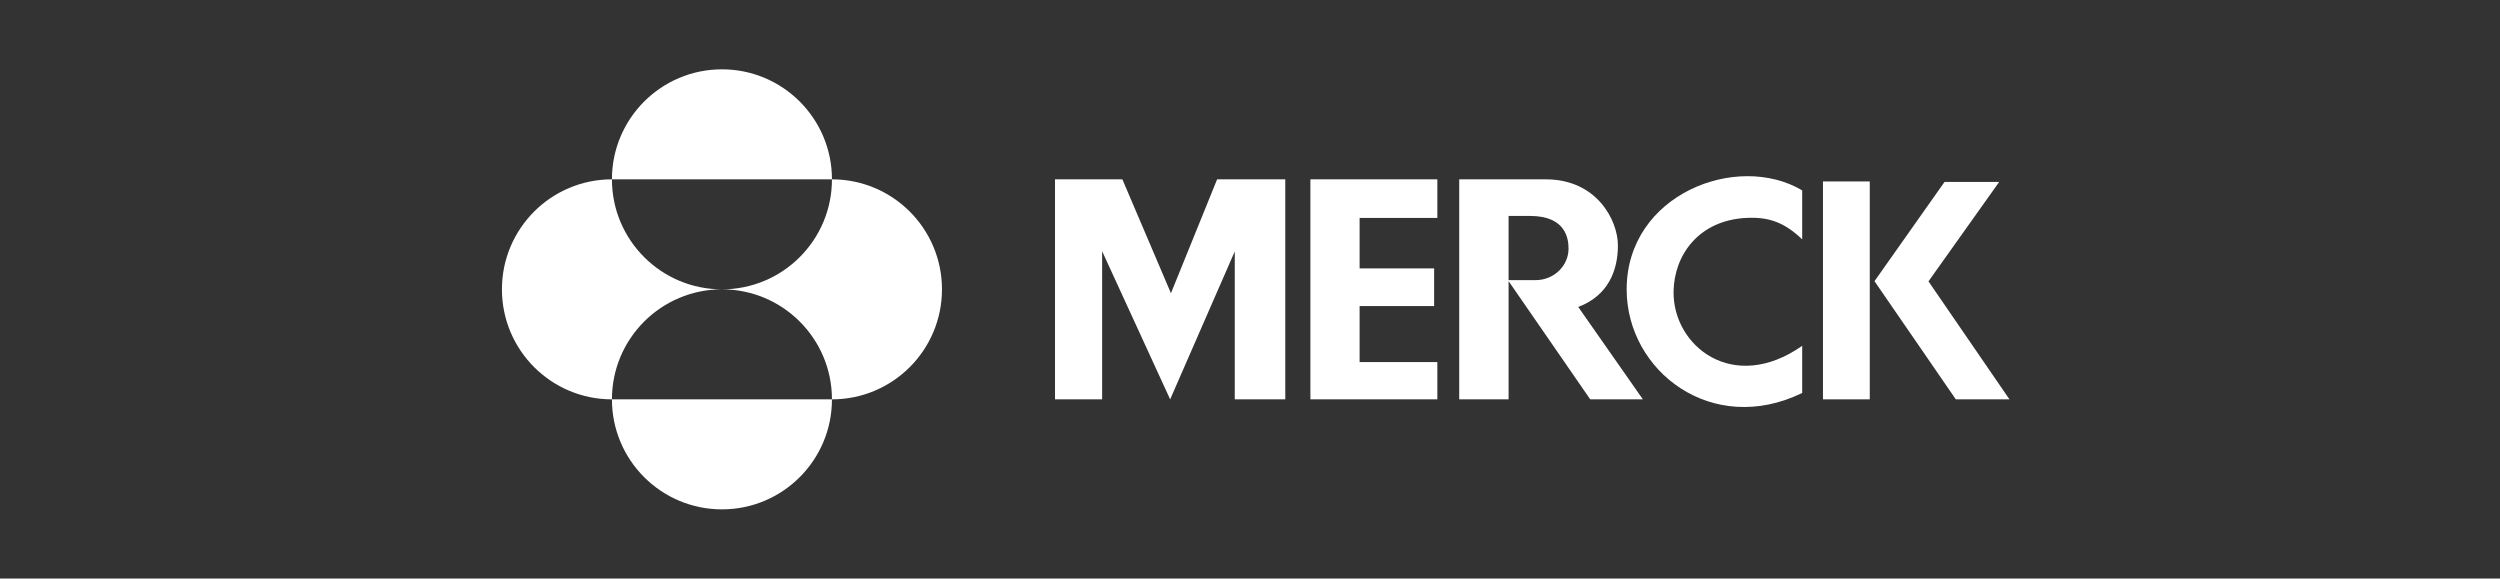 <svg fill="none" height="56" viewBox="0 0 242 56" width="242" xmlns="http://www.w3.org/2000/svg"><rect x="0" y="0" width="242" height="56" fill="#333333" stroke="none"/><g fill="#fff"><path d="m117.816 17.36h6.599v21.297h-4.89v-14.321l-6.255 14.321-6.584-14.339v14.339h-4.562v-21.297h6.521l4.702 11.023z"/><path d="m126.847 17.36v21.297h12.288v-3.611h-7.525v-5.418h7.214v-3.644h-7.214v-4.886h7.525v-3.737z"/><path d="m157.461 28.012c0 7.927 8.274 14.271 16.991 10.028v-4.563c-6.707 4.699-12.547-.011-12.451-5.283.066-3.504 2.42-6.837 6.976-7.097 2.24-.127 3.757.43 5.475 2.075v-4.745c-6.299-3.733-16.991.376-16.991 9.584z"/><path d="m176.463 38.656h4.53v-21.092h-4.53z"/><path d="m186.676 27.236 6.845-9.625h-5.29l-6.781 9.607 7.872 11.438h5.194z"/><path d="m141.252 17.359v21.297h4.78v-11.442l7.902 11.442h5.096l-6.256-8.942c2.899-1.096 3.84-3.527 3.84-5.957 0-2.428-2.038-6.397-6.975-6.397zm4.78 3.544h2.087c3.528 0 3.716 2.306 3.716 3.167 0 1.645-1.396 3.047-3.198 3.047h-2.605z"/><path d="m59.235 17.36c0-5.882 4.768-10.649 10.649-10.649 5.883 0 10.649 4.767 10.649 10.649zm0 21.297c0-5.881 4.768-10.649 10.649-10.649-5.881 0-10.649-4.767-10.649-10.648-5.881 0-10.648 4.767-10.648 10.648 0 5.883 4.768 10.649 10.648 10.649zm0 0c0 5.883 4.768 10.649 10.649 10.649 5.883 0 10.649-4.766 10.649-10.649zm10.649-10.649c5.883 0 10.649 4.768 10.649 10.649 5.882 0 10.65-4.766 10.65-10.649 0-5.881-4.768-10.648-10.65-10.648 0 5.882-4.766 10.648-10.649 10.648z"/></g></svg>
